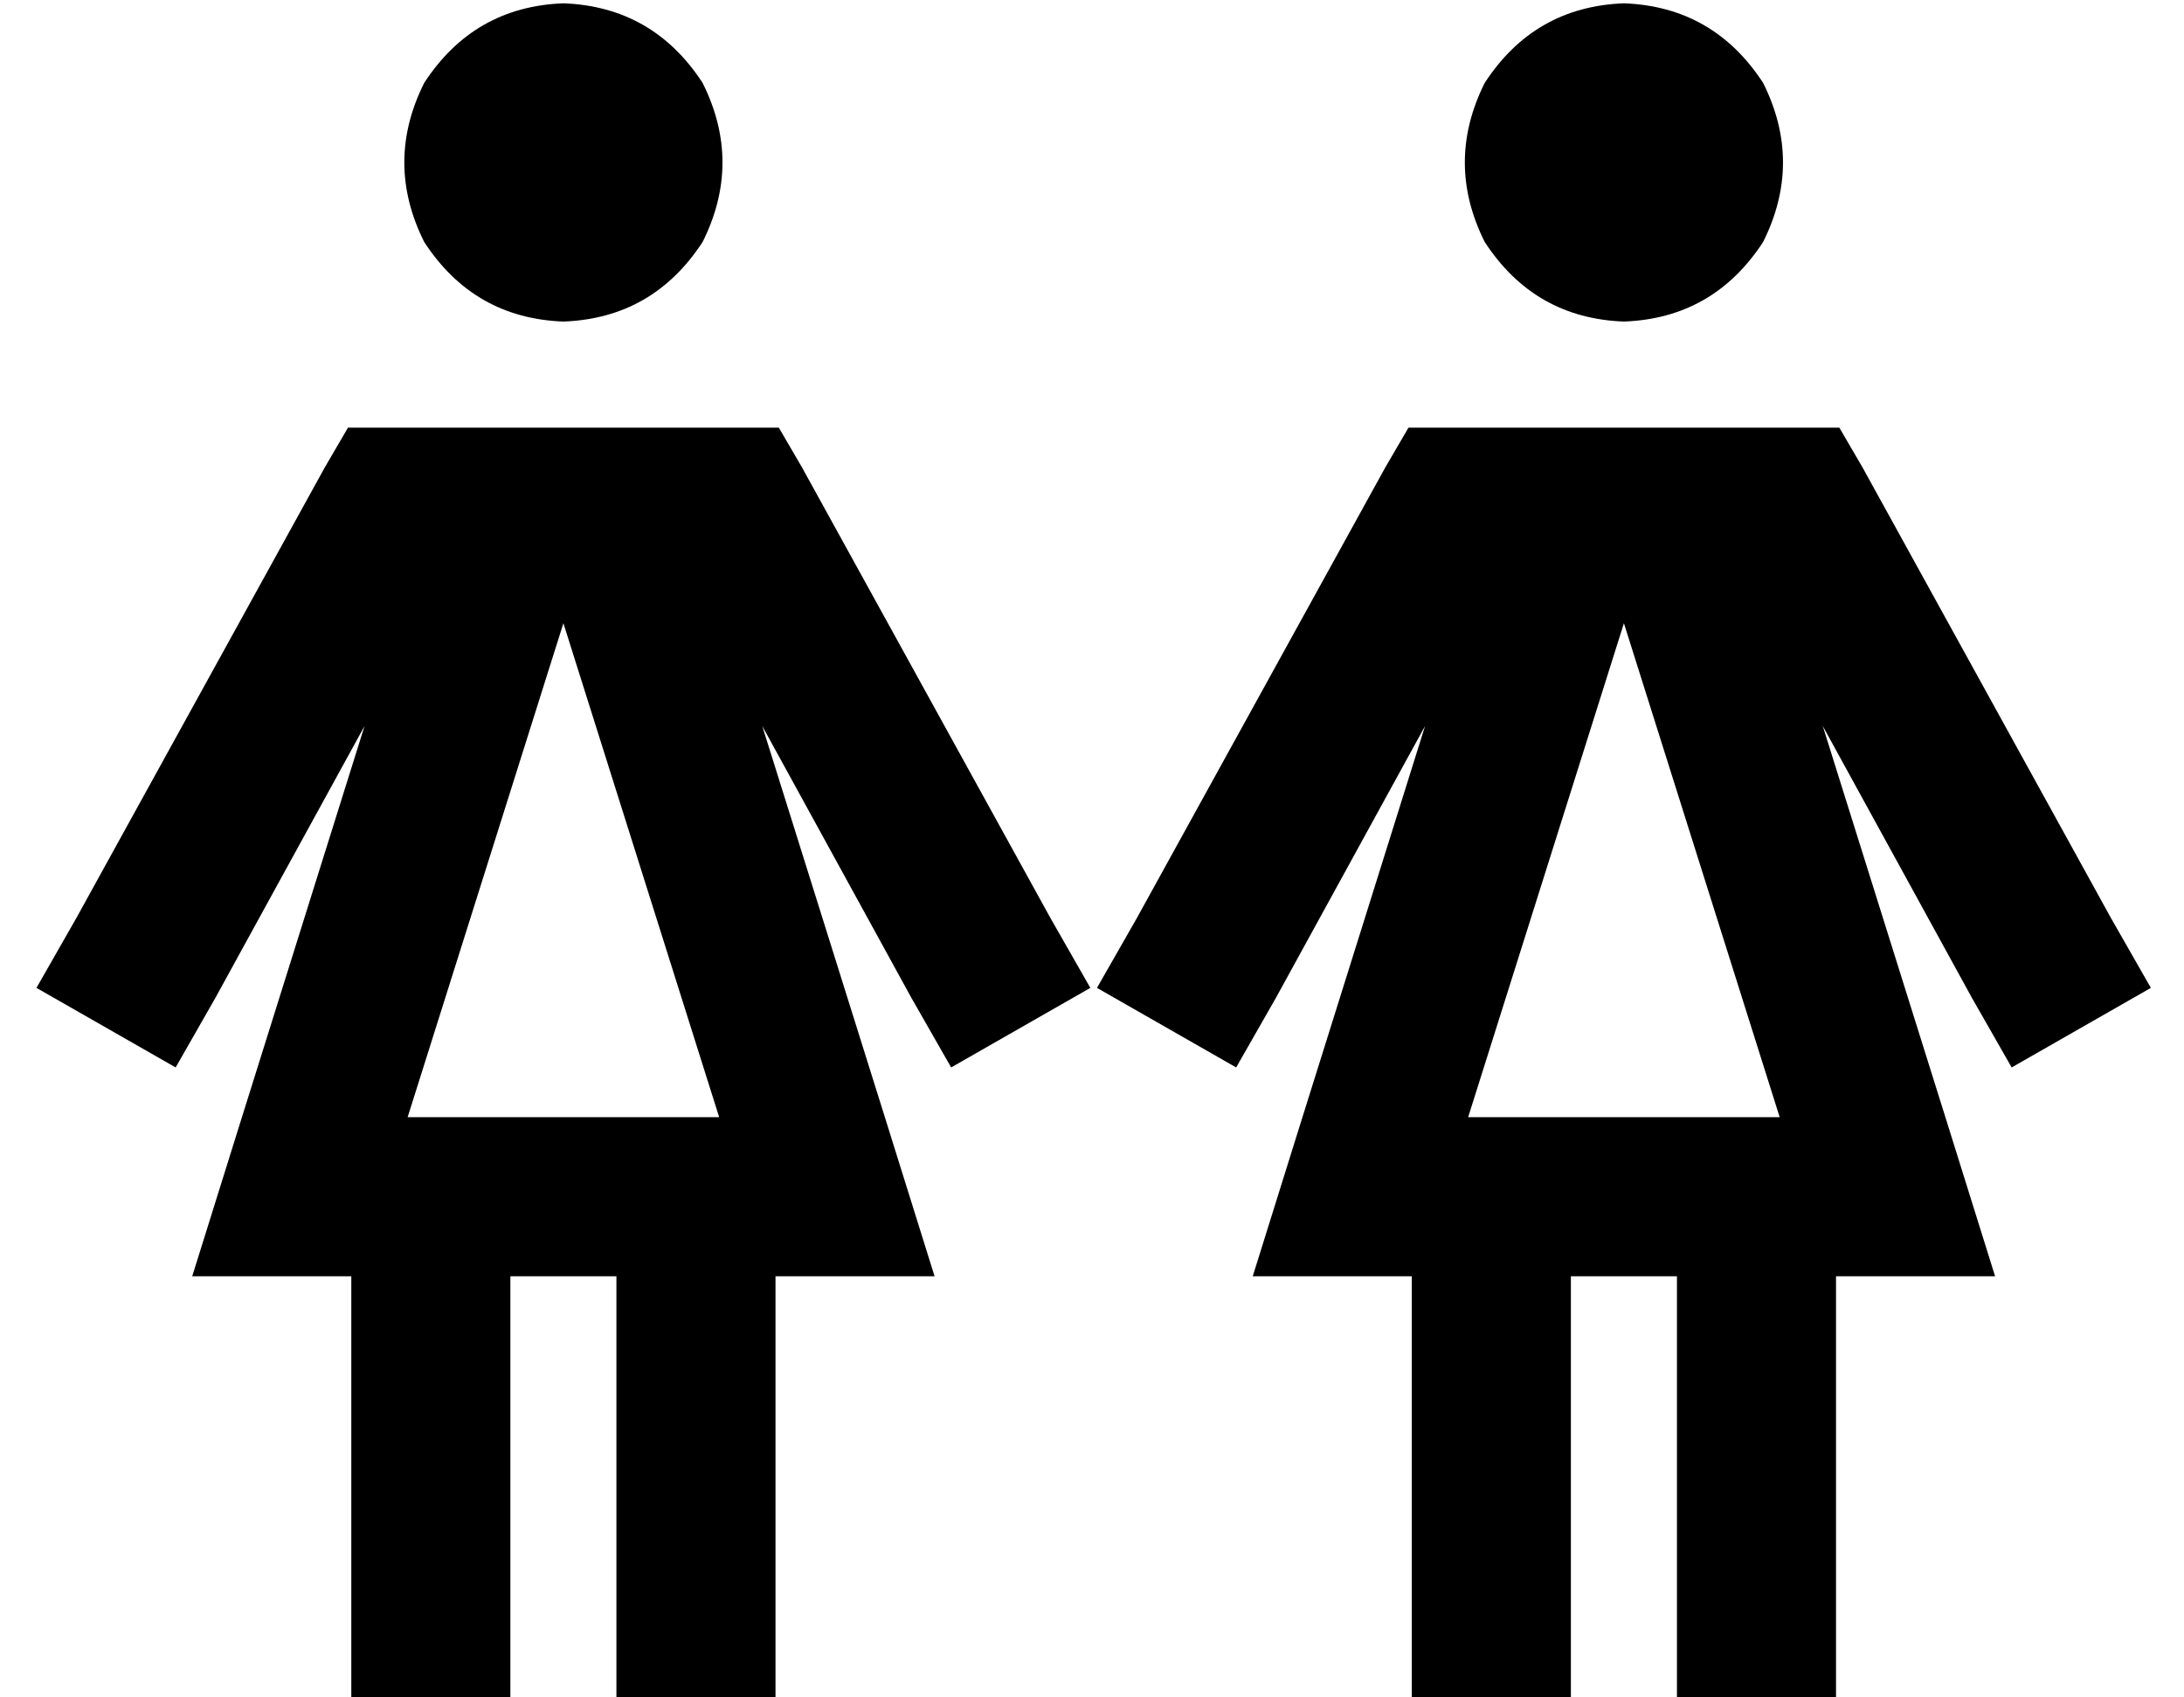 <?xml version="1.0" standalone="no"?>
<!DOCTYPE svg PUBLIC "-//W3C//DTD SVG 1.1//EN" "http://www.w3.org/Graphics/SVG/1.1/DTD/svg11.dtd" >
<svg xmlns="http://www.w3.org/2000/svg" xmlns:xlink="http://www.w3.org/1999/xlink" version="1.1" viewBox="-10 -40 659 512">
   <path fill="currentColor"
d="M160 57q27 -1 42 -24q12 -24 0 -48q-15 -23 -42 -24q-27 1 -42 24q-12 24 0 48q15 23 42 24v0zM109 89h-14h14h-14l-7 12v0l-75 136v0l-12 21v0l42 24v0l12 -21v0l45 -82v0l-37 118v0l-15 48v0h48v0v104v0v24v0h48v0v-24v0v-104v0h32v0v104v0v24v0h48v0v-24v0v-104v0h48
v0l-15 -48v0l-37 -118v0l45 82v0l12 21v0l42 -24v0l-12 -21v0l-75 -136v0l-7 -12v0h-14h-102zM113 297l47 -149l-47 149l47 -149l47 149v0h-94v0zM480 57q27 -1 42 -24q12 -24 0 -48q-15 -23 -42 -24q-27 1 -42 24q-12 24 0 48q15 23 42 24v0zM429 89h-14h14h-14l-7 12v0
l-75 136v0l-12 21v0l42 24v0l12 -21v0l45 -82v0l-37 118v0l-15 48v0h48v0v104v0v24v0h48v0v-24v0v-104v0h32v0v104v0v24v0h48v0v-24v0v-104v0h48v0l-15 -48v0l-37 -118v0l45 82v0l12 21v0l42 -24v0l-12 -21v0l-75 -136v0l-7 -12v0h-14h-102zM480 148l47 149l-47 -149l47 149
h-94v0l47 -149v0z" />
</svg>
